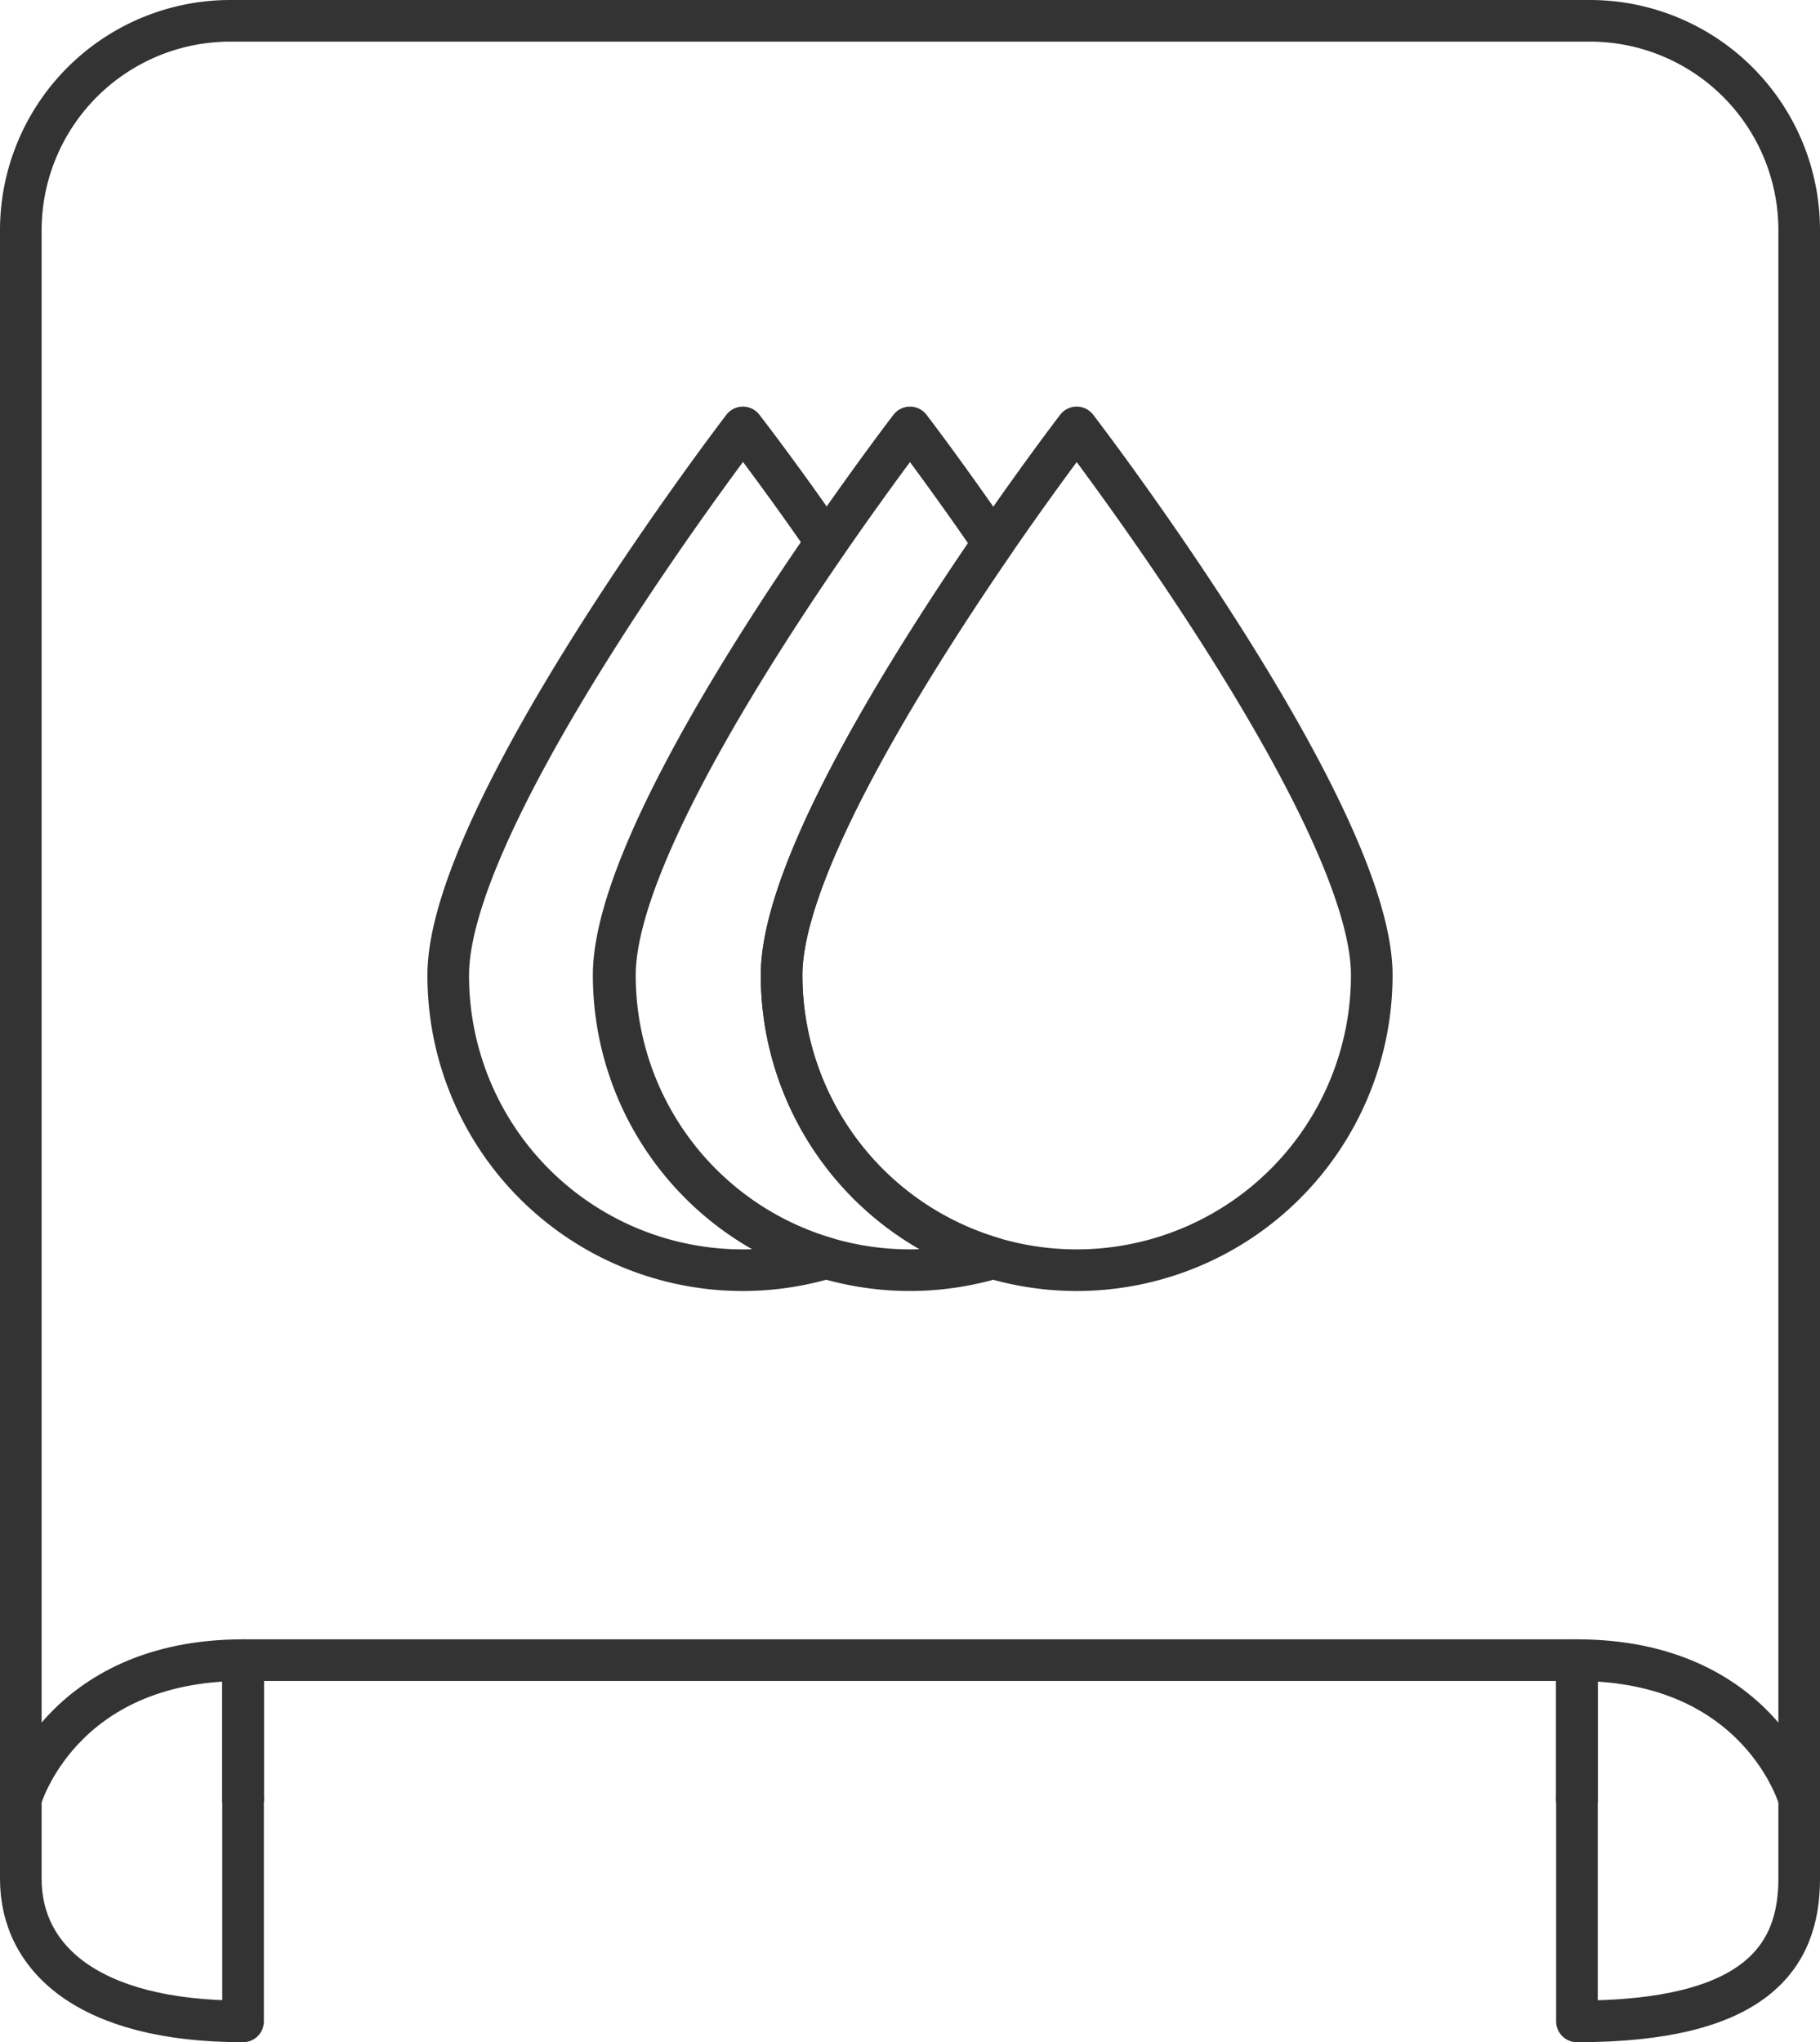 <svg xmlns="http://www.w3.org/2000/svg" viewBox="0 0 87.46 98.14"><defs><style>.cls-1{fill:none;stroke:#333;stroke-linecap:round;stroke-linejoin:round;stroke-width:2px;}</style></defs><title>Asset 1</title><g id="Layer_2" data-name="Layer 2"><g id="Icons"><path class="cls-1" d="M65.92,46.86a14.18,14.18,0,1,1-28.36,0c0-7.83,14.18-26.32,14.18-26.32S65.92,39,65.92,46.86Z"/><path class="cls-1" d="M29.49,46.86c0-5.1,6-14.72,10.21-20.81-2.25-3.26-4-5.51-4-5.51S21.54,39,21.54,46.86A14.15,14.15,0,0,0,39.7,60.46,14.16,14.16,0,0,1,29.49,46.86Z"/><path class="cls-1" d="M37.56,46.86c0-5.09,6-14.67,10.17-20.76-2.26-3.29-4-5.56-4-5.56S29.55,39,29.55,46.86a14.17,14.17,0,0,0,18.18,13.6A14.18,14.18,0,0,1,37.56,46.86Z"/><polyline class="cls-1" points="75.78 86.46 75.78 79.78 11.68 79.78 11.68 86.46"/><path class="cls-1" d="M1,86.46V11.06A10.07,10.07,0,0,1,11.06,1H76.4A10.06,10.06,0,0,1,86.46,11.06v75.4"/><path class="cls-1" d="M75.78,86.46V97.14c8.55,0,10.68-3.06,10.68-6.85V86.46"/><path class="cls-1" d="M1,86.46v3.83c0,3.79,3.2,6.85,10.68,6.85V86.46"/><path class="cls-1" d="M1,86.46s1.87-6.68,10.68-6.68v6.68"/><path class="cls-1" d="M86.46,86.46s-1.87-6.68-10.68-6.68v6.68"/></g></g></svg>